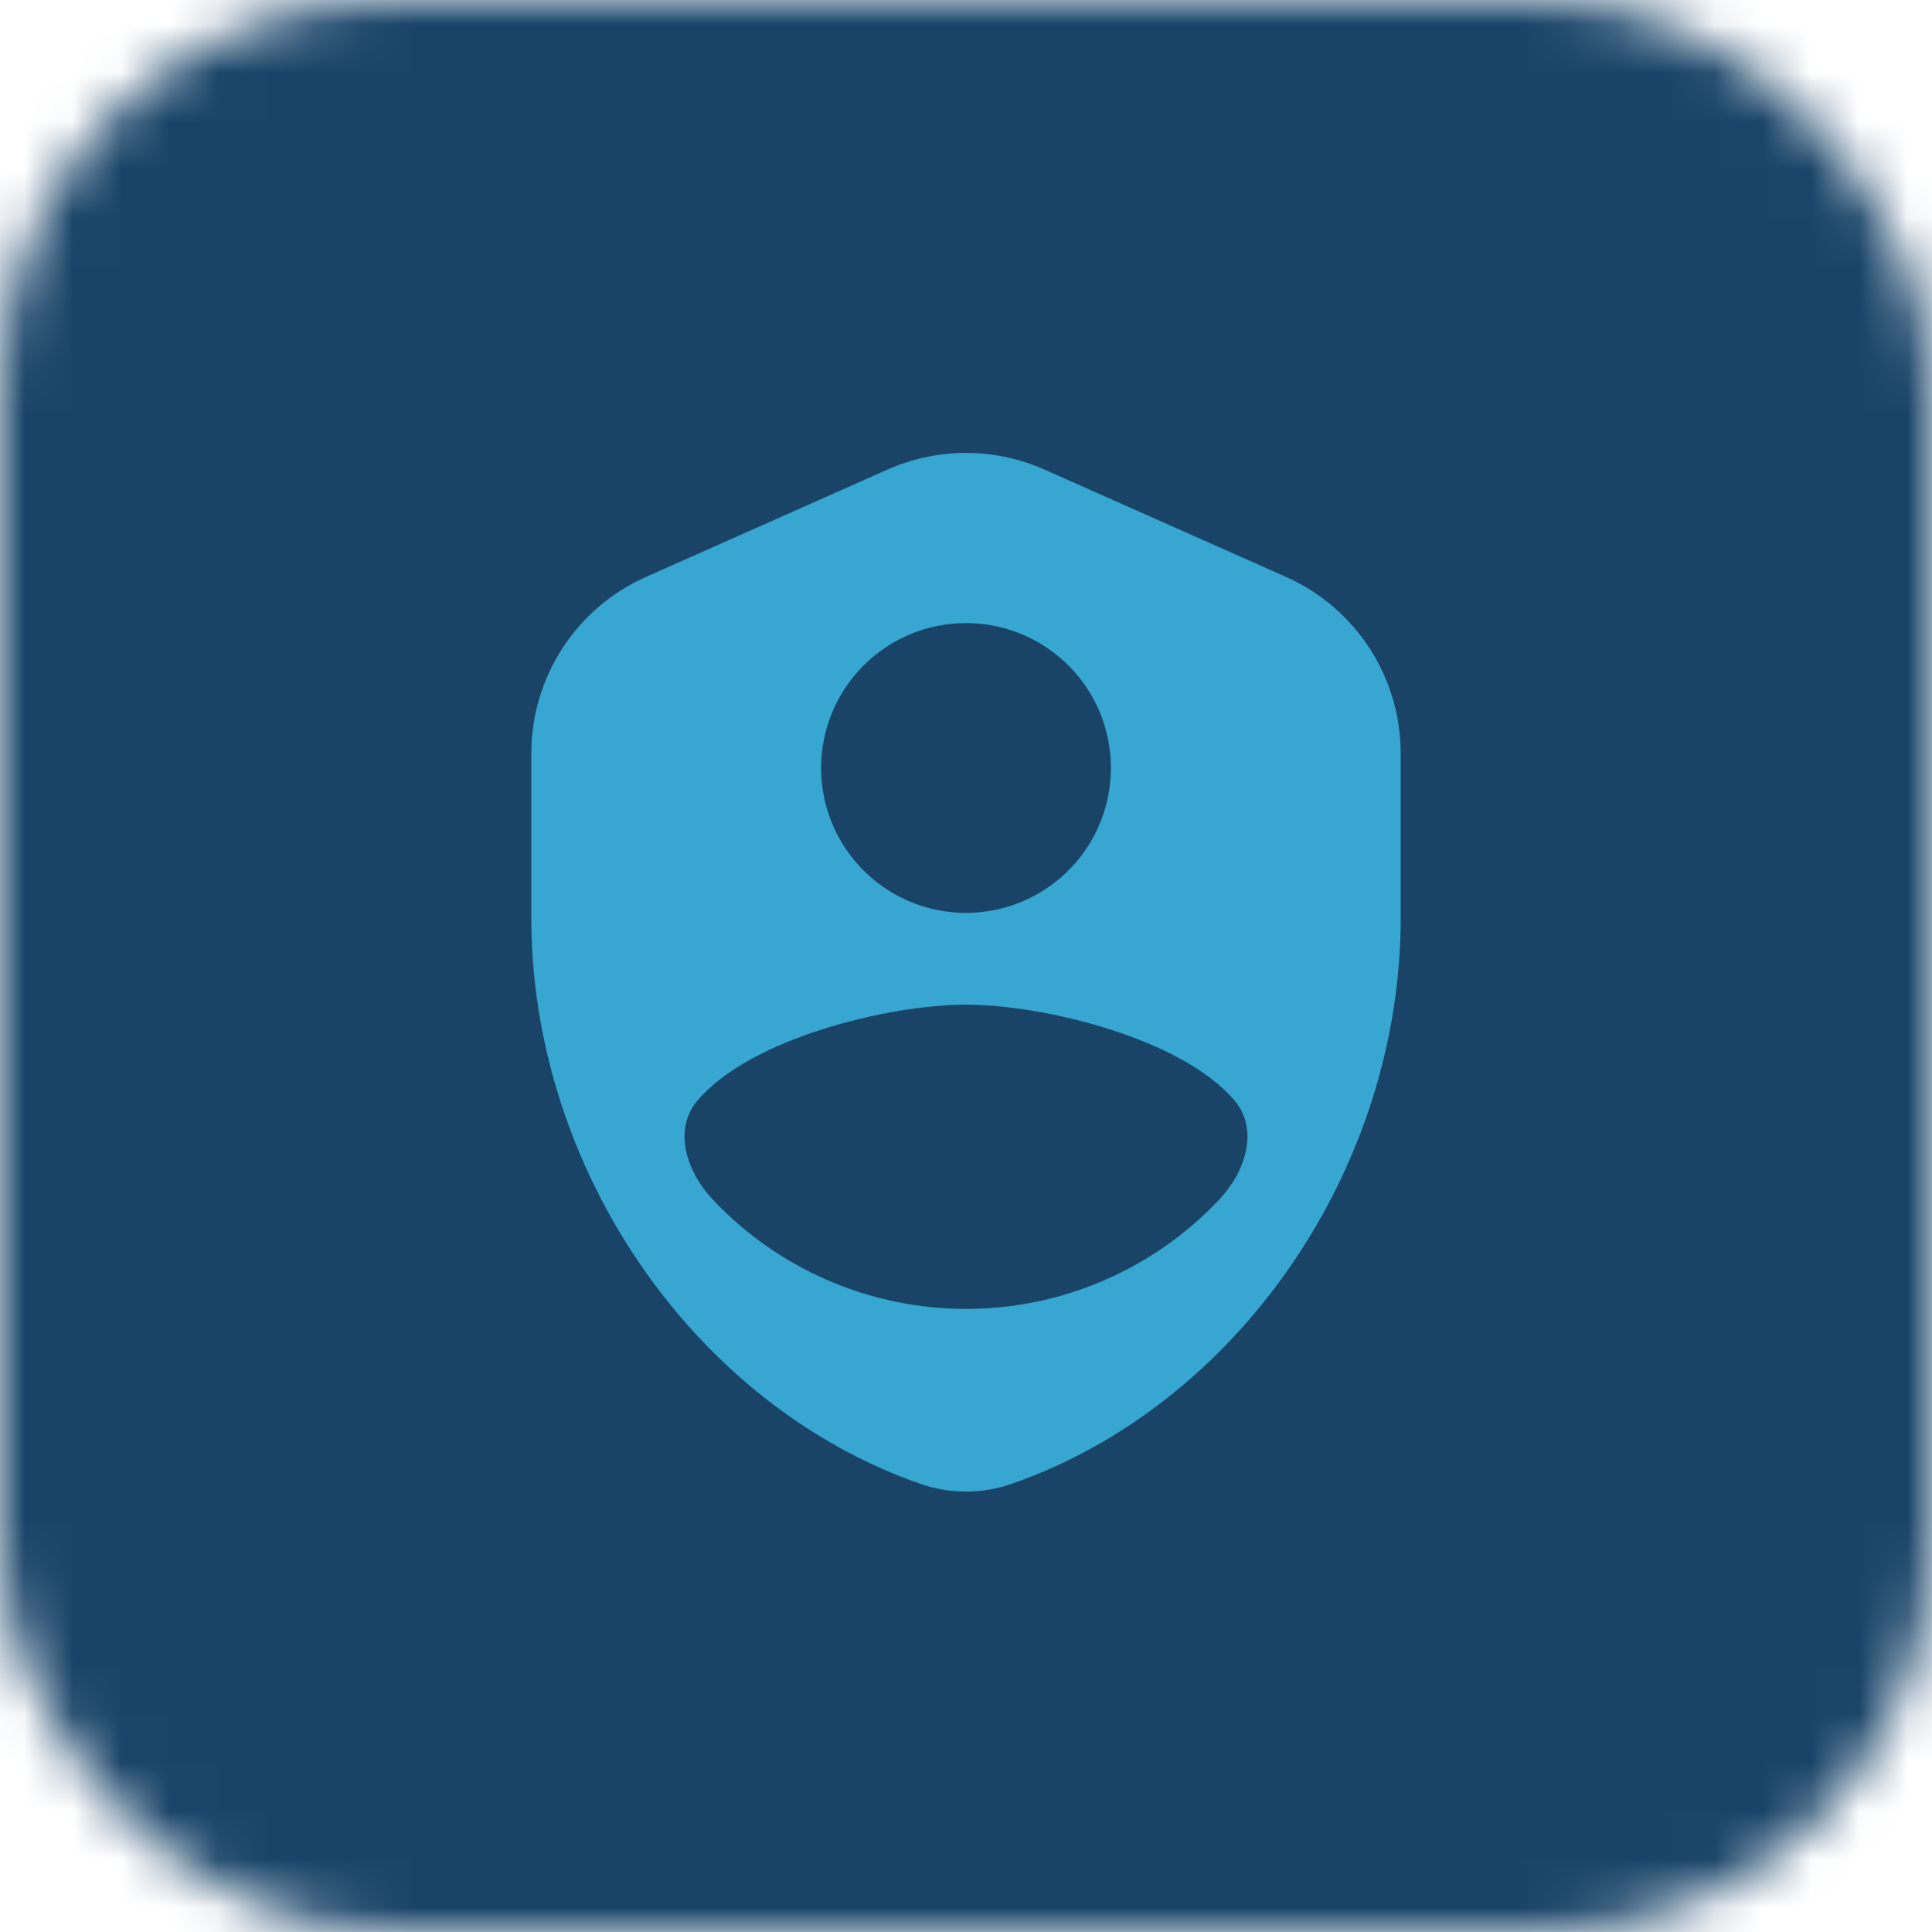 <svg width="40" height="40" viewBox="0 0 40 40" fill="none" xmlns="http://www.w3.org/2000/svg">
<mask id="mask0_126_31399" style="mask-type:alpha" maskUnits="userSpaceOnUse" x="0" y="0" width="40" height="40">
<rect width="40" height="40" rx="8" fill="#F3F7F9"/>
</mask>
<g mask="url(#mask0_126_31399)">
<rect width="40" height="40" fill="#194468"/>
</g>
<path d="M21.625 9.722C20.59 9.262 19.41 9.262 18.375 9.722L13.375 11.944C11.931 12.586 11 14.019 11 15.6V19C11 24.209 14.382 29.1 19.063 30.724C19.67 30.934 20.33 30.934 20.937 30.724C25.618 29.1 29 24.209 29 19V15.6C29 14.019 28.069 12.586 26.625 11.944L21.625 9.722ZM20 12.9C20.593 12.9 21.173 13.076 21.667 13.406C22.16 13.735 22.545 14.204 22.772 14.752C22.999 15.3 23.058 15.903 22.942 16.485C22.827 17.067 22.541 17.602 22.121 18.021C21.702 18.441 21.167 18.727 20.585 18.842C20.003 18.958 19.4 18.899 18.852 18.672C18.304 18.445 17.835 18.06 17.506 17.567C17.176 17.073 17 16.493 17 15.9C17 15.104 17.316 14.341 17.879 13.779C18.441 13.216 19.204 12.9 20 12.9ZM20 20.8C21.596 20.8 24.465 21.494 25.559 22.785C26.068 23.385 25.79 24.251 25.253 24.825C24.72 25.393 24.096 25.873 23.405 26.244C22.358 26.806 21.188 27.1 20 27.1C18.812 27.1 17.642 26.806 16.595 26.244C15.904 25.873 15.28 25.393 14.748 24.825C14.21 24.251 13.932 23.385 14.441 22.785C15.535 21.494 18.404 20.8 20 20.8Z" fill="#37A6D0"/>
</svg>
